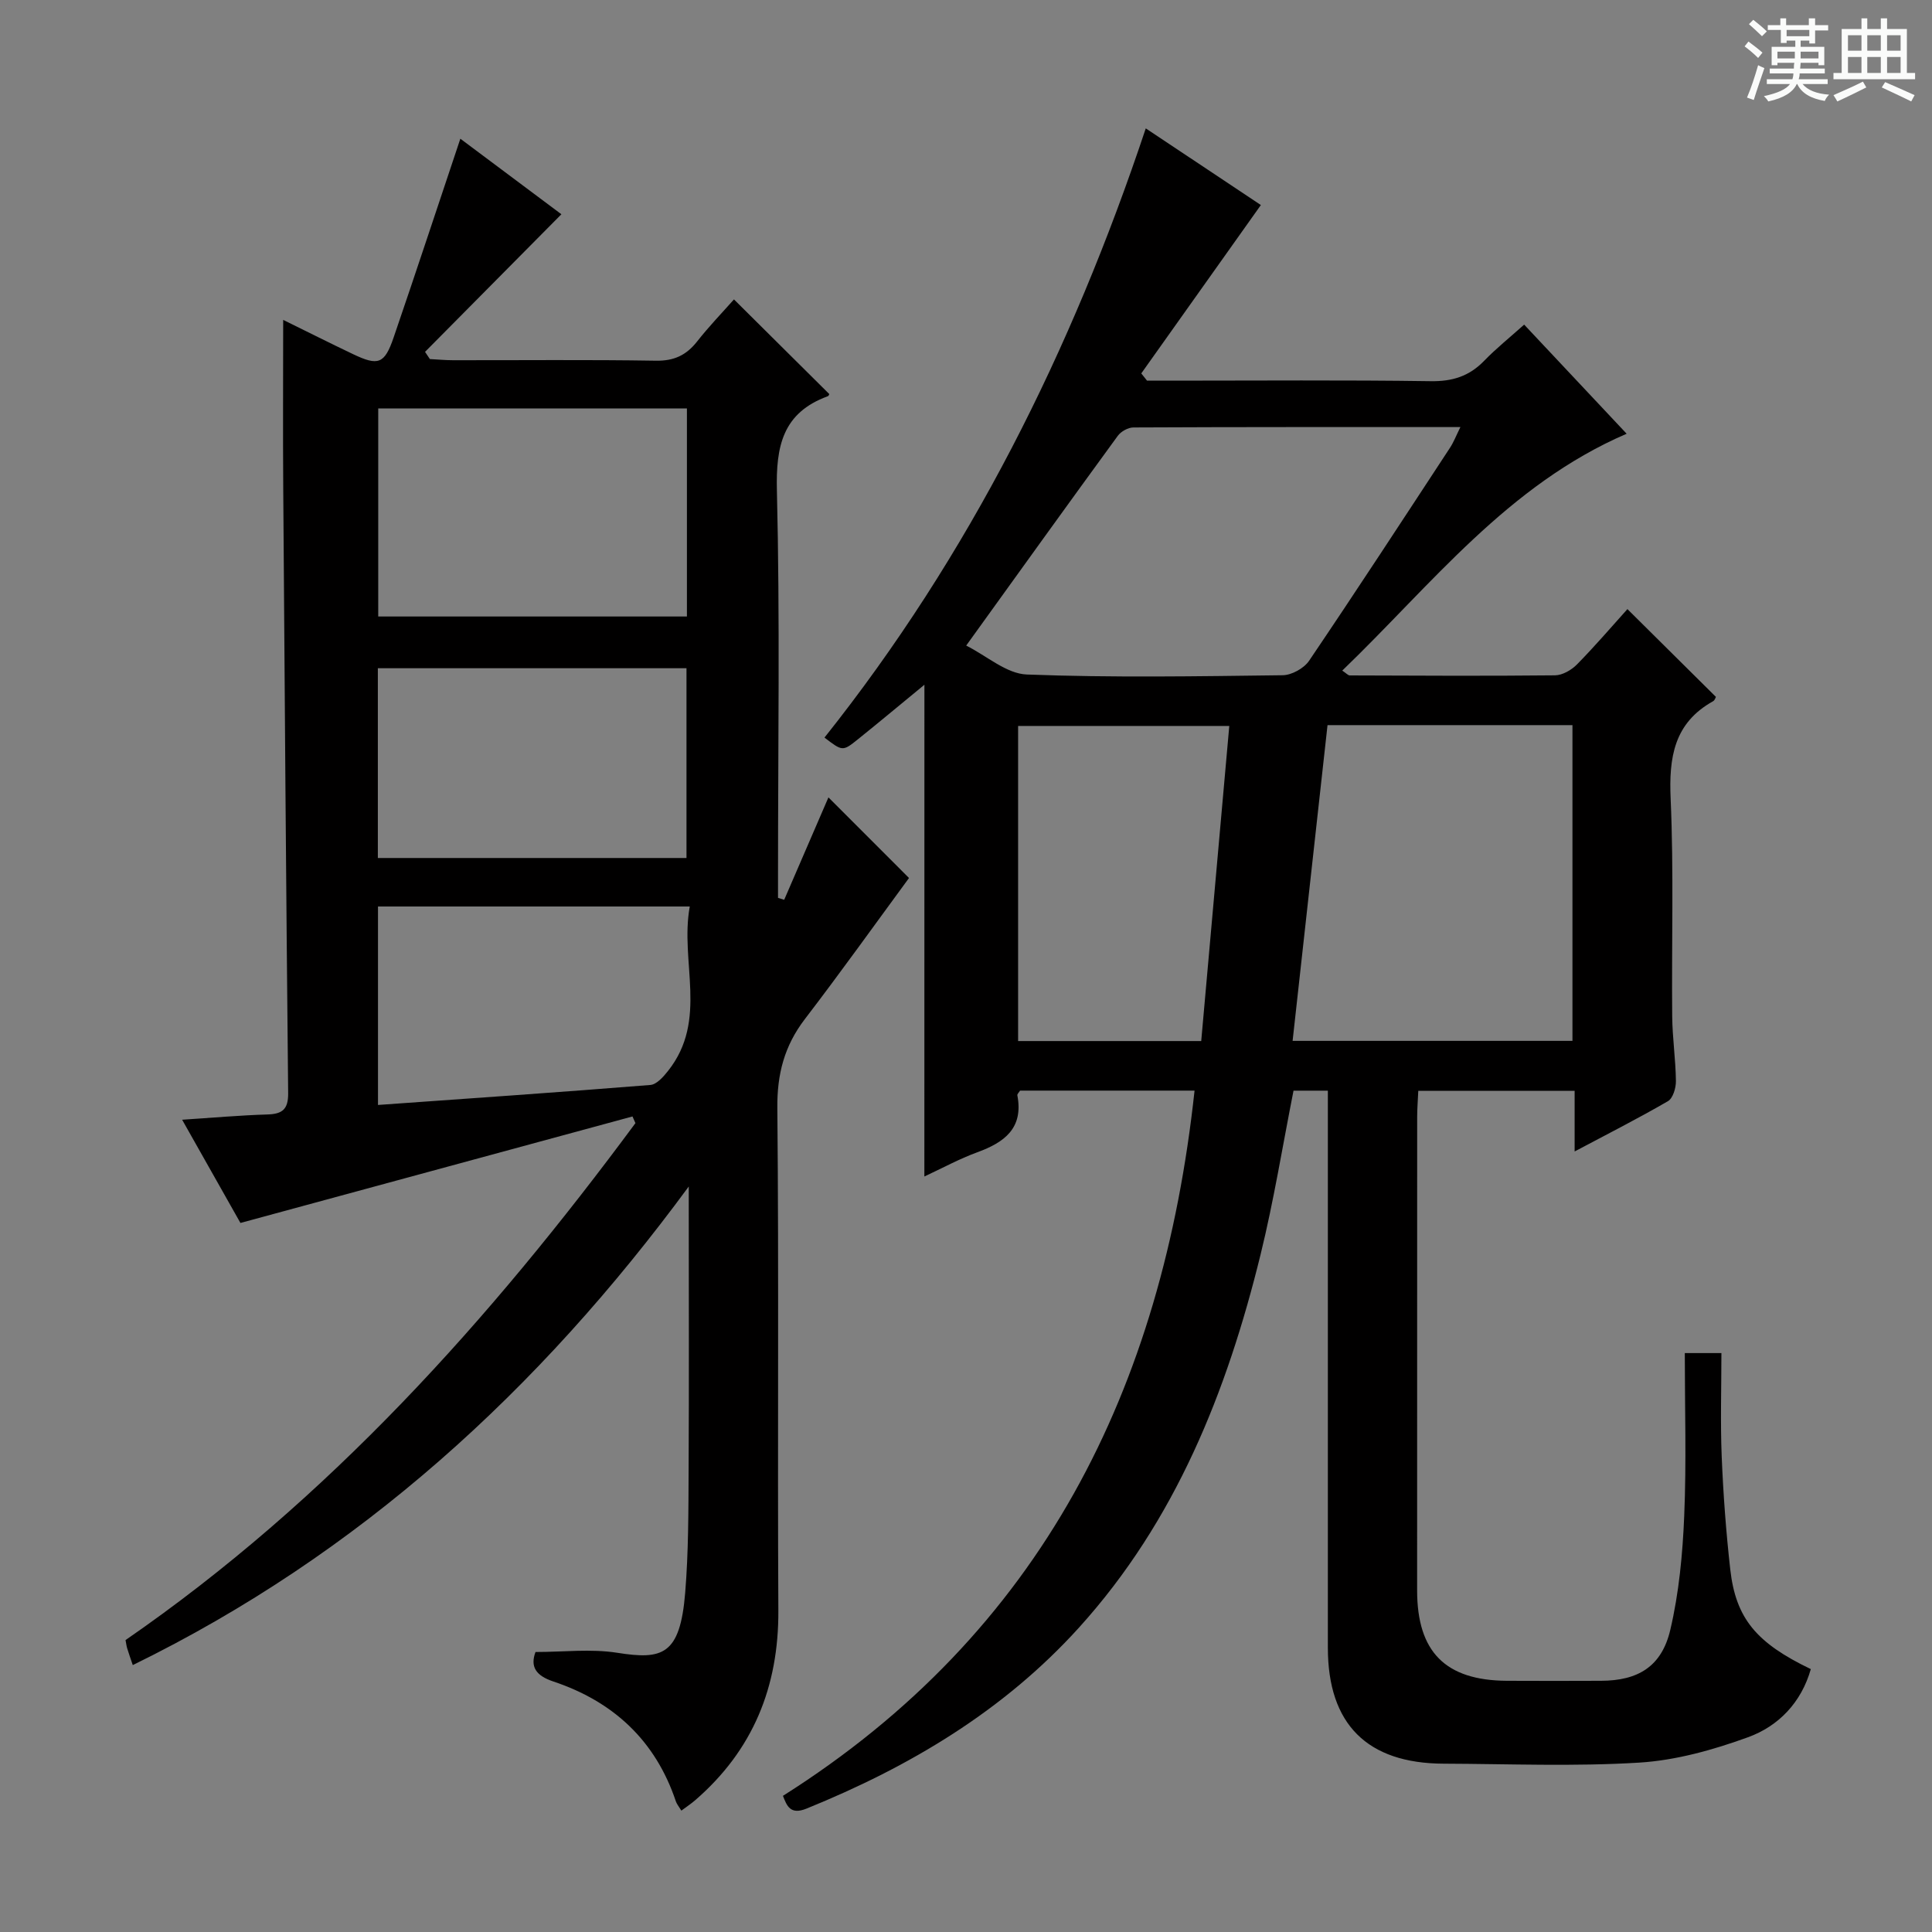 <svg enable-background="new 0 0 400 400" viewBox="0 0 400 400" xmlns="http://www.w3.org/2000/svg"><rect x="0" y="0" width="400" height="400" fill="#808080" stroke="none"/><path d="m361.2 9.6.8-1c.9.7 1.9 1.4 2.9 2.3l-.9 1.1c-1-1-2-1.8-2.8-2.4zm.5 10.6c.9-2.1 1.6-4.3 2.3-6.7.4.2.8.4 1.3.6-.7 2.1-1.5 4.3-2.2 6.6zm.4-15.2.9-.9c1 .8 2 1.6 2.8 2.4l-1 1c-.9-.9-1.8-1.7-2.7-2.5zm12.5-1.2h1.2v1.4h2.7v1.1h-2.7v2.7h-1.2v-.6h-1.8v1.3h4.9v3.8h-1.2v-.5h-3.7c0 .4-.1.9-.1 1.2h5.1v1h-5.2c0 .5-.1.9-.2 1.2h6v1h-5.2c1.1 1.3 2.9 2 5.5 2.2-.4.4-.7.8-.9 1.3-2.9-.5-4.8-1.6-5.7-3.5h-.1c-.8 1.7-2.7 2.9-5.9 3.6-.2-.4-.6-.8-.9-1.1 2.8-.6 4.6-1.4 5.4-2.5h-4.8v-1h5.3c.1-.3.2-.7.2-1.2h-4.9v-1h5c0-.4 0-.8.1-1.2h-3.5v.5h-1.2v-3.8h4.9v-1.3h-1.8v.5h-1.2v-2.7h-2.7v-1h2.6v-1.4h1.2v1.4h4.7v-1.4zm-6.6 8.3h3.6c0-.4 0-.9 0-1.4h-3.6zm1.9-4.6h4.7v-1.3h-4.7zm6.6 3.2h-3.7v1.4h3.7z" fill="#fafbfa"/><path d="m385.3 3.8h1.3v2.2h2.8v-2.2h1.3v2.2h4.1v9.1h1.7v1.3h-16.9v-1.3h1.7v-9.1h4.1v-2.2zm.4 13.1.7 1.2c-1.8.9-3.8 1.9-6 2.9-.2-.4-.5-.8-.8-1.3 2.3-1 4.3-1.9 6.1-2.8zm-3.1-6.4h2.8v-3.2h-2.8zm0 4.6h2.8v-3.3h-2.8zm4-4.6h2.8v-3.2h-2.8zm0 4.6h2.8v-3.3h-2.8zm3.7 1.9c2.1.9 4.1 1.8 6.1 2.7l-.7 1.3c-2.2-1.1-4.2-2-6.1-2.9zm3.2-9.7h-2.8v3.2h2.8zm-2.8 7.8h2.8v-3.3h-2.8z" fill="#fafbfa"/><g fill="#010000"><path d="m191.39 141.77c-4.8 3.94-9.26 7.67-13.79 11.31-3.14 2.52-3.18 2.47-6.9-.37 29.99-37.68 51.16-80.08 66.52-126.13 8.56 5.7 16.77 11.17 23.83 15.87-8.39 11.81-16.57 23.34-24.76 34.86.4.5.79 1 1.19 1.5h5.23c17.83 0 35.66-.15 53.49.11 4.51.07 7.98-1.02 11.08-4.22 2.52-2.6 5.37-4.88 8.28-7.49 7.07 7.53 13.9 14.79 21.22 22.59-24.64 10.63-40.37 31.22-58.88 49.04.83.55 1.2 1 1.56 1 14.16.05 28.33.13 42.49-.02 1.55-.02 3.41-1.1 4.55-2.26 3.72-3.78 7.18-7.83 10.44-11.45 6.2 6.15 12.19 12.09 18.32 18.17-.07.12-.22.7-.58.9-8.12 4.52-9.17 11.65-8.79 20.23.66 14.97.18 29.99.32 44.98.04 4.48.72 8.95.77 13.43.02 1.42-.61 3.55-1.64 4.16-6.13 3.56-12.46 6.77-19.33 10.42 0-4.58 0-8.34 0-12.55-10.87 0-21.39 0-32.37 0-.08 1.88-.23 3.66-.23 5.44-.01 32.66-.02 65.32-.01 97.98 0 12.74 5.85 18.64 18.57 18.72 6.5.04 13 .02 19.5 0 7.64-.02 12.55-2.93 14.34-10.52 1.81-7.69 2.56-15.71 2.89-23.63.47-11.11.12-22.26.12-33.7h7.58c0 7.22-.23 14.33.06 21.43.32 7.8.9 15.6 1.77 23.35 1.15 10.18 5.41 15.24 16.68 20.65-1.96 6.9-6.67 11.81-13.01 14.11-7.21 2.62-14.91 4.78-22.51 5.25-13.45.83-26.98.27-40.48.22-15.87-.05-23.99-8.2-23.99-23.99 0-36.49 0-72.99 0-109.48 0-1.82 0-3.64 0-5.87-2.5 0-4.73 0-7.11 0-2.24 11.3-4.07 22.72-6.82 33.92-6.97 28.4-17.6 55.14-37.58 77.23-15.62 17.26-35.06 28.82-56.43 37.49-3.35 1.36-4.07-.56-4.88-2.64 53.6-33.91 78.55-84.26 85.22-146.01-12.47 0-24.33 0-36.13 0-.25.41-.6.72-.56.96 1.31 6.82-2.66 9.75-8.3 11.81-3.7 1.35-7.2 3.27-10.95 5.01.01-34.07.01-67.74.01-101.81zm8.65-8.11c4.27 2.14 8.34 5.83 12.55 5.99 17.63.67 35.31.37 52.97.15 1.87-.02 4.41-1.43 5.47-2.99 9.88-14.6 19.51-29.37 29.18-44.11.74-1.13 1.24-2.43 2.15-4.28-23.1 0-45.4-.03-67.69.08-1.11 0-2.59.83-3.25 1.74-10.2 13.97-20.29 28.02-31.38 43.42zm74.81 16.47c-2.43 21.94-4.81 43.49-7.23 65.37h57.94c0-21.9 0-43.57 0-65.37-17.01 0-33.64 0-50.71 0zm-26.15 65.41c1.94-21.81 3.86-43.37 5.81-65.24-14.68 0-29.07 0-43.72 0v65.24z"/><path d="m130.95 231.15c-26.8 7.28-53.61 14.56-81.17 22.05-3.46-6.12-7.51-13.3-12.07-21.37 6.29-.41 11.95-.92 17.63-1.09 3.11-.09 4.35-1.06 4.32-4.4-.42-41.81-.73-83.62-1.02-125.43-.08-11.44-.01-22.88-.01-34.68 4.71 2.31 9.55 4.75 14.44 7.08 5.25 2.5 6.54 2.07 8.43-3.45 4.67-13.63 9.18-27.33 13.81-41.14 6.48 4.84 13.75 10.27 20.92 15.64-9.53 9.6-18.88 19.04-28.23 28.49.33.5.67.99 1 1.49 1.6.08 3.2.24 4.8.24 14 .02 28-.13 42 .1 3.75.06 6.28-1.13 8.52-3.97 2.45-3.12 5.22-5.99 7.64-8.72 6.72 6.67 13.19 13.1 19.73 19.59.02-.03-.09.38-.31.46-9.33 3.41-10.76 10.32-10.53 19.54.64 26.48.23 52.99.23 79.49v4.83c.43.13.85.26 1.28.39 3.15-7.29 6.3-14.58 9.16-21.2 5.4 5.4 11.24 11.25 16.68 16.69-6.84 9.31-14.04 19.39-21.56 29.21-4.24 5.54-5.77 11.38-5.7 18.42.33 34.66.02 69.33.21 104 .09 15.79-5.23 28.93-17.21 39.3-.83.72-1.76 1.33-2.87 2.16-.5-.82-.93-1.32-1.13-1.89-4.22-12.62-12.96-20.7-25.39-24.85-3.59-1.2-4.82-3.04-3.68-6.1 5.78 0 11.47-.7 16.92.16 9.32 1.47 13.01.55 14.07-12.42.69-8.44.67-16.95.71-25.43.1-17.83.03-35.67.03-53.5 0-1.73 0-3.46 0-5.19-30.97 42.13-68.16 76.12-115.11 99.09-.45-1.32-.83-2.41-1.17-3.51-.14-.47-.19-.97-.33-1.67 41.97-28.97 75.47-66.33 105.57-107.03-.22-.47-.42-.93-.61-1.38zm11.27-146.59c-21.57 0-42.77 0-63.91 0v43.08h63.91c0-14.6 0-28.83 0-43.08zm-63.99 93.08h63.9c0-13.31 0-26.32 0-39.29-21.54 0-42.62 0-63.9 0zm.03 51.13c19.08-1.36 37.75-2.64 56.4-4.14 1.3-.11 2.7-1.7 3.66-2.92 8.37-10.56 2.39-22.59 4.49-34.03-22.17 0-43.23 0-64.55 0z"/></g></svg>